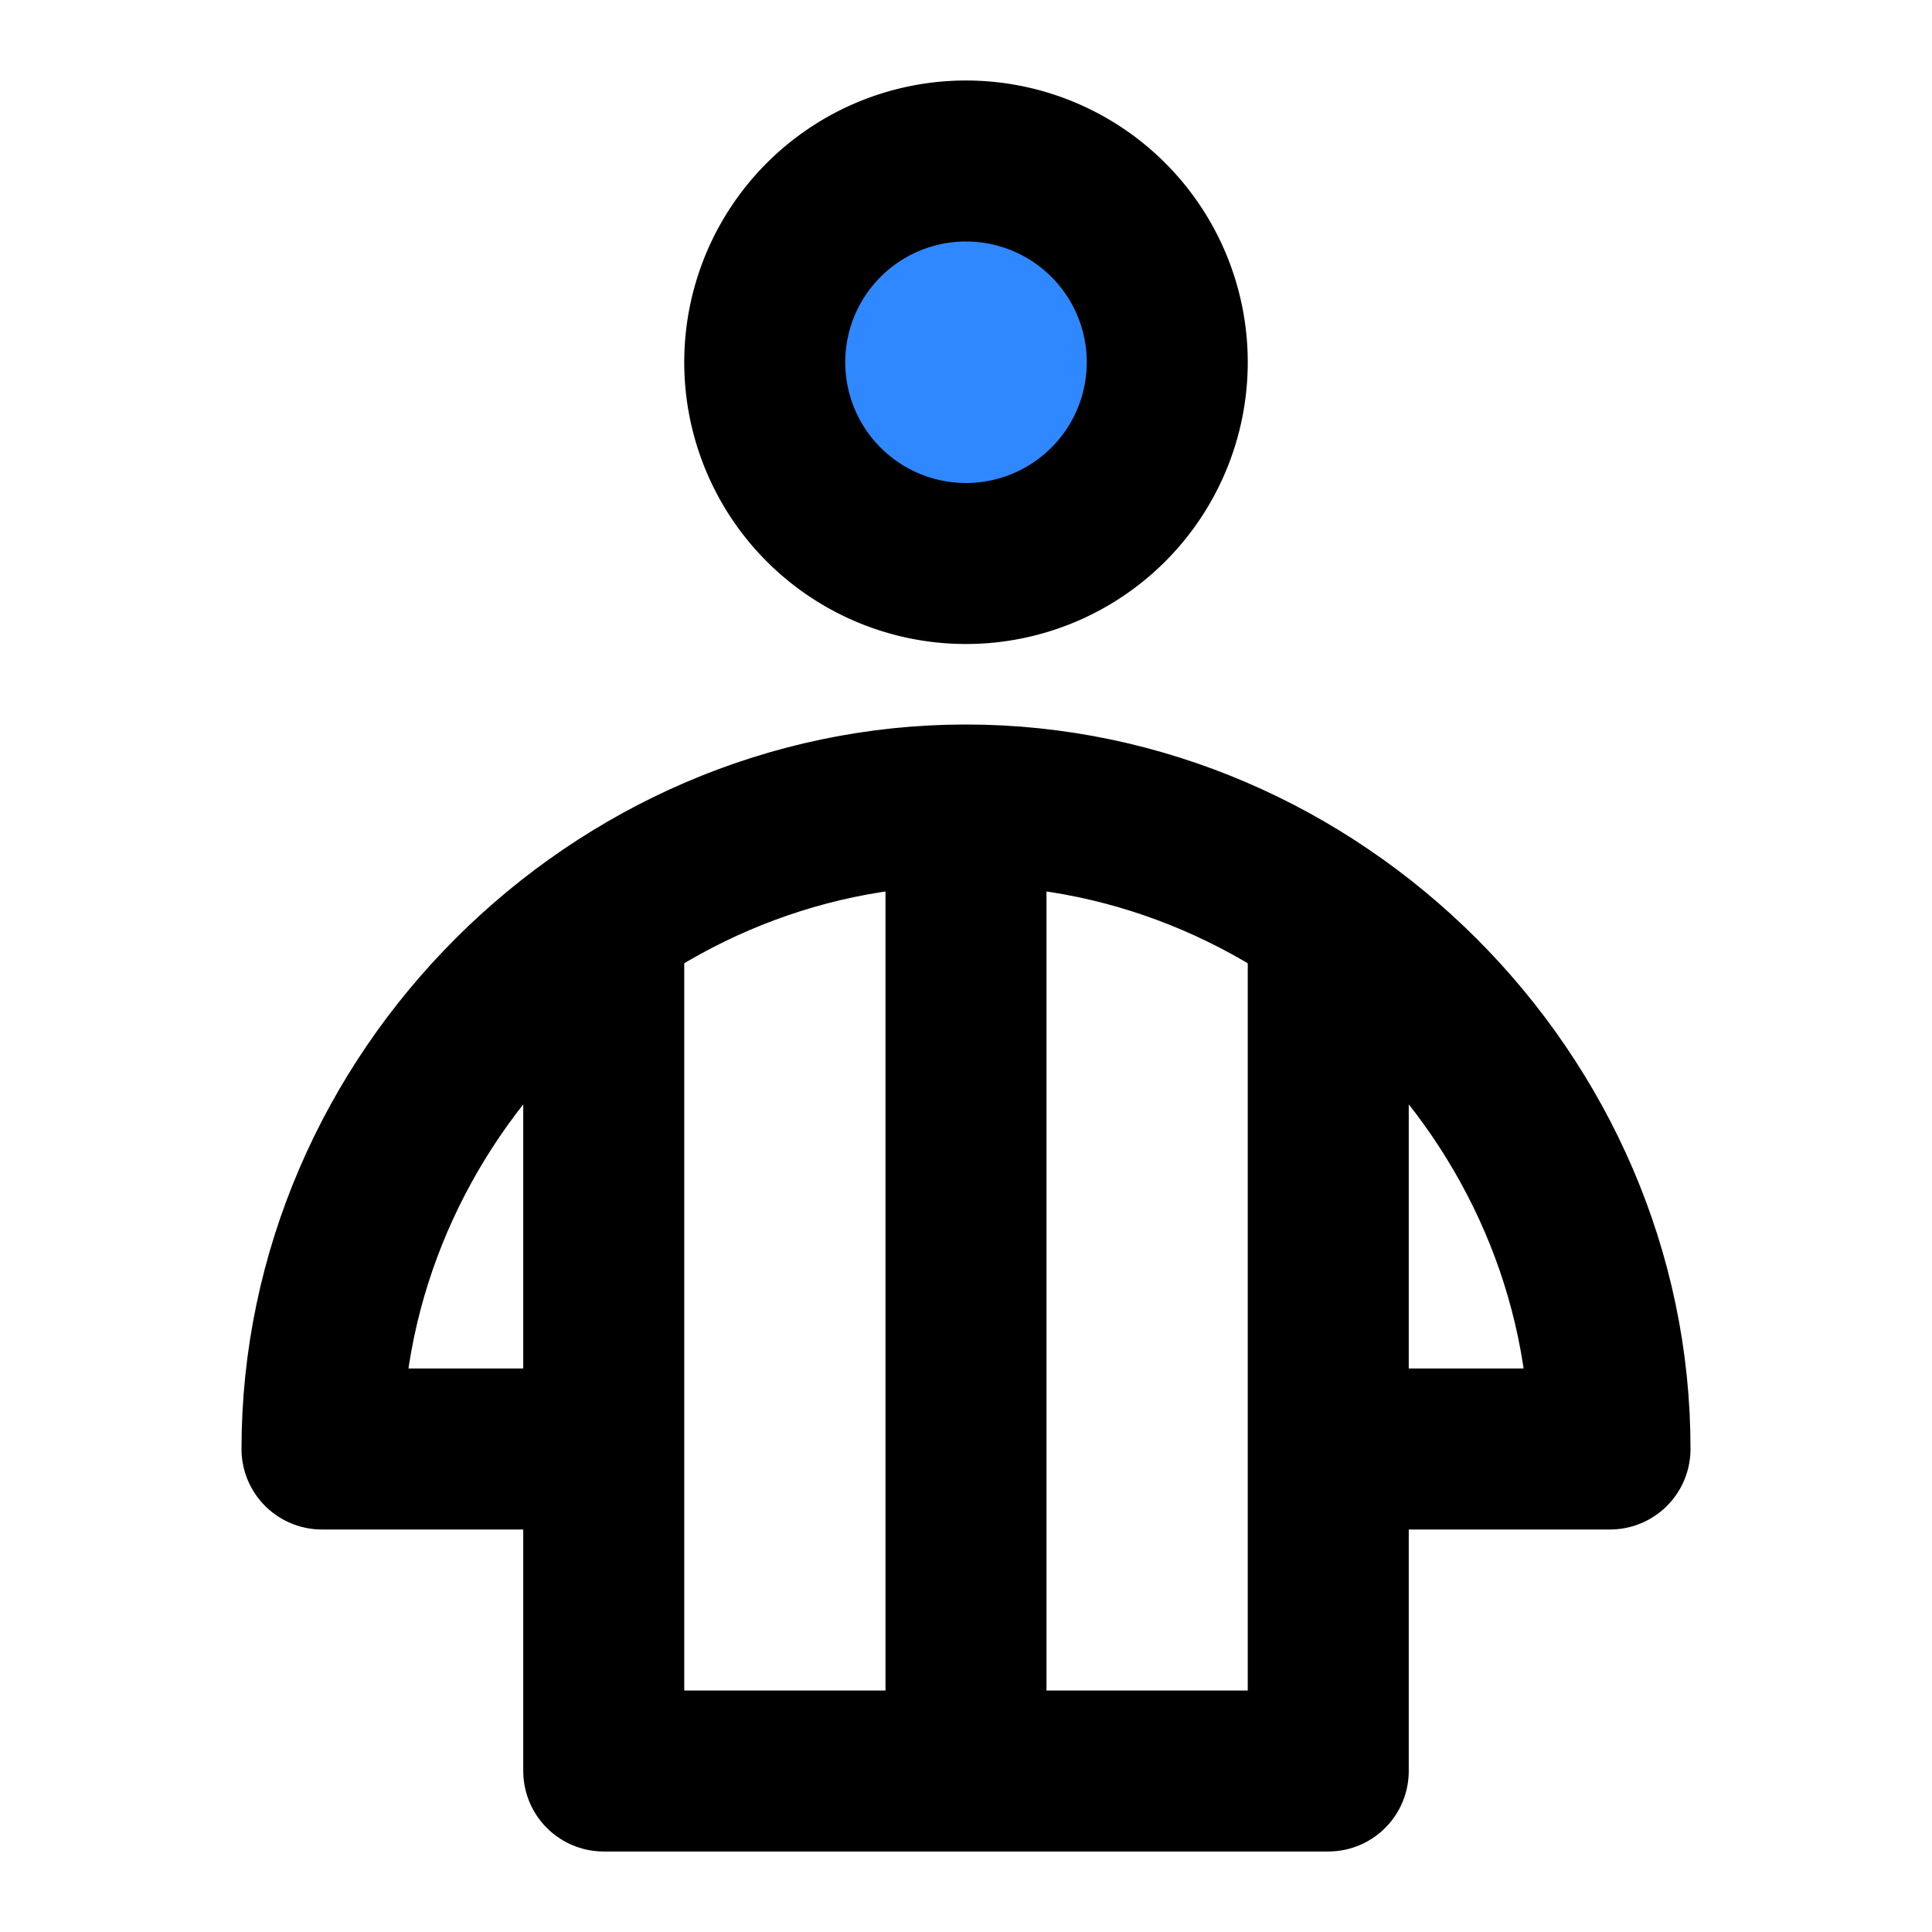 <svg width="48" height="48" fill="none" xmlns="http://www.w3.org/2000/svg"><path d="M24 14a5 5 0 1 0 0-10 5 5 0 0 0 0 10Z" fill="#2F88FF" stroke="#000" stroke-width="4" stroke-miterlimit="2"/><path d="M24 20c-8.71 0-16 7.28-16 16h7v8h18v-8h7c.01-8.71-7.29-16-16-16ZM15 36V23M33 36V23M24 44V20" stroke="#000" stroke-width="4" stroke-miterlimit="2" stroke-linecap="round" stroke-linejoin="round"/></svg>